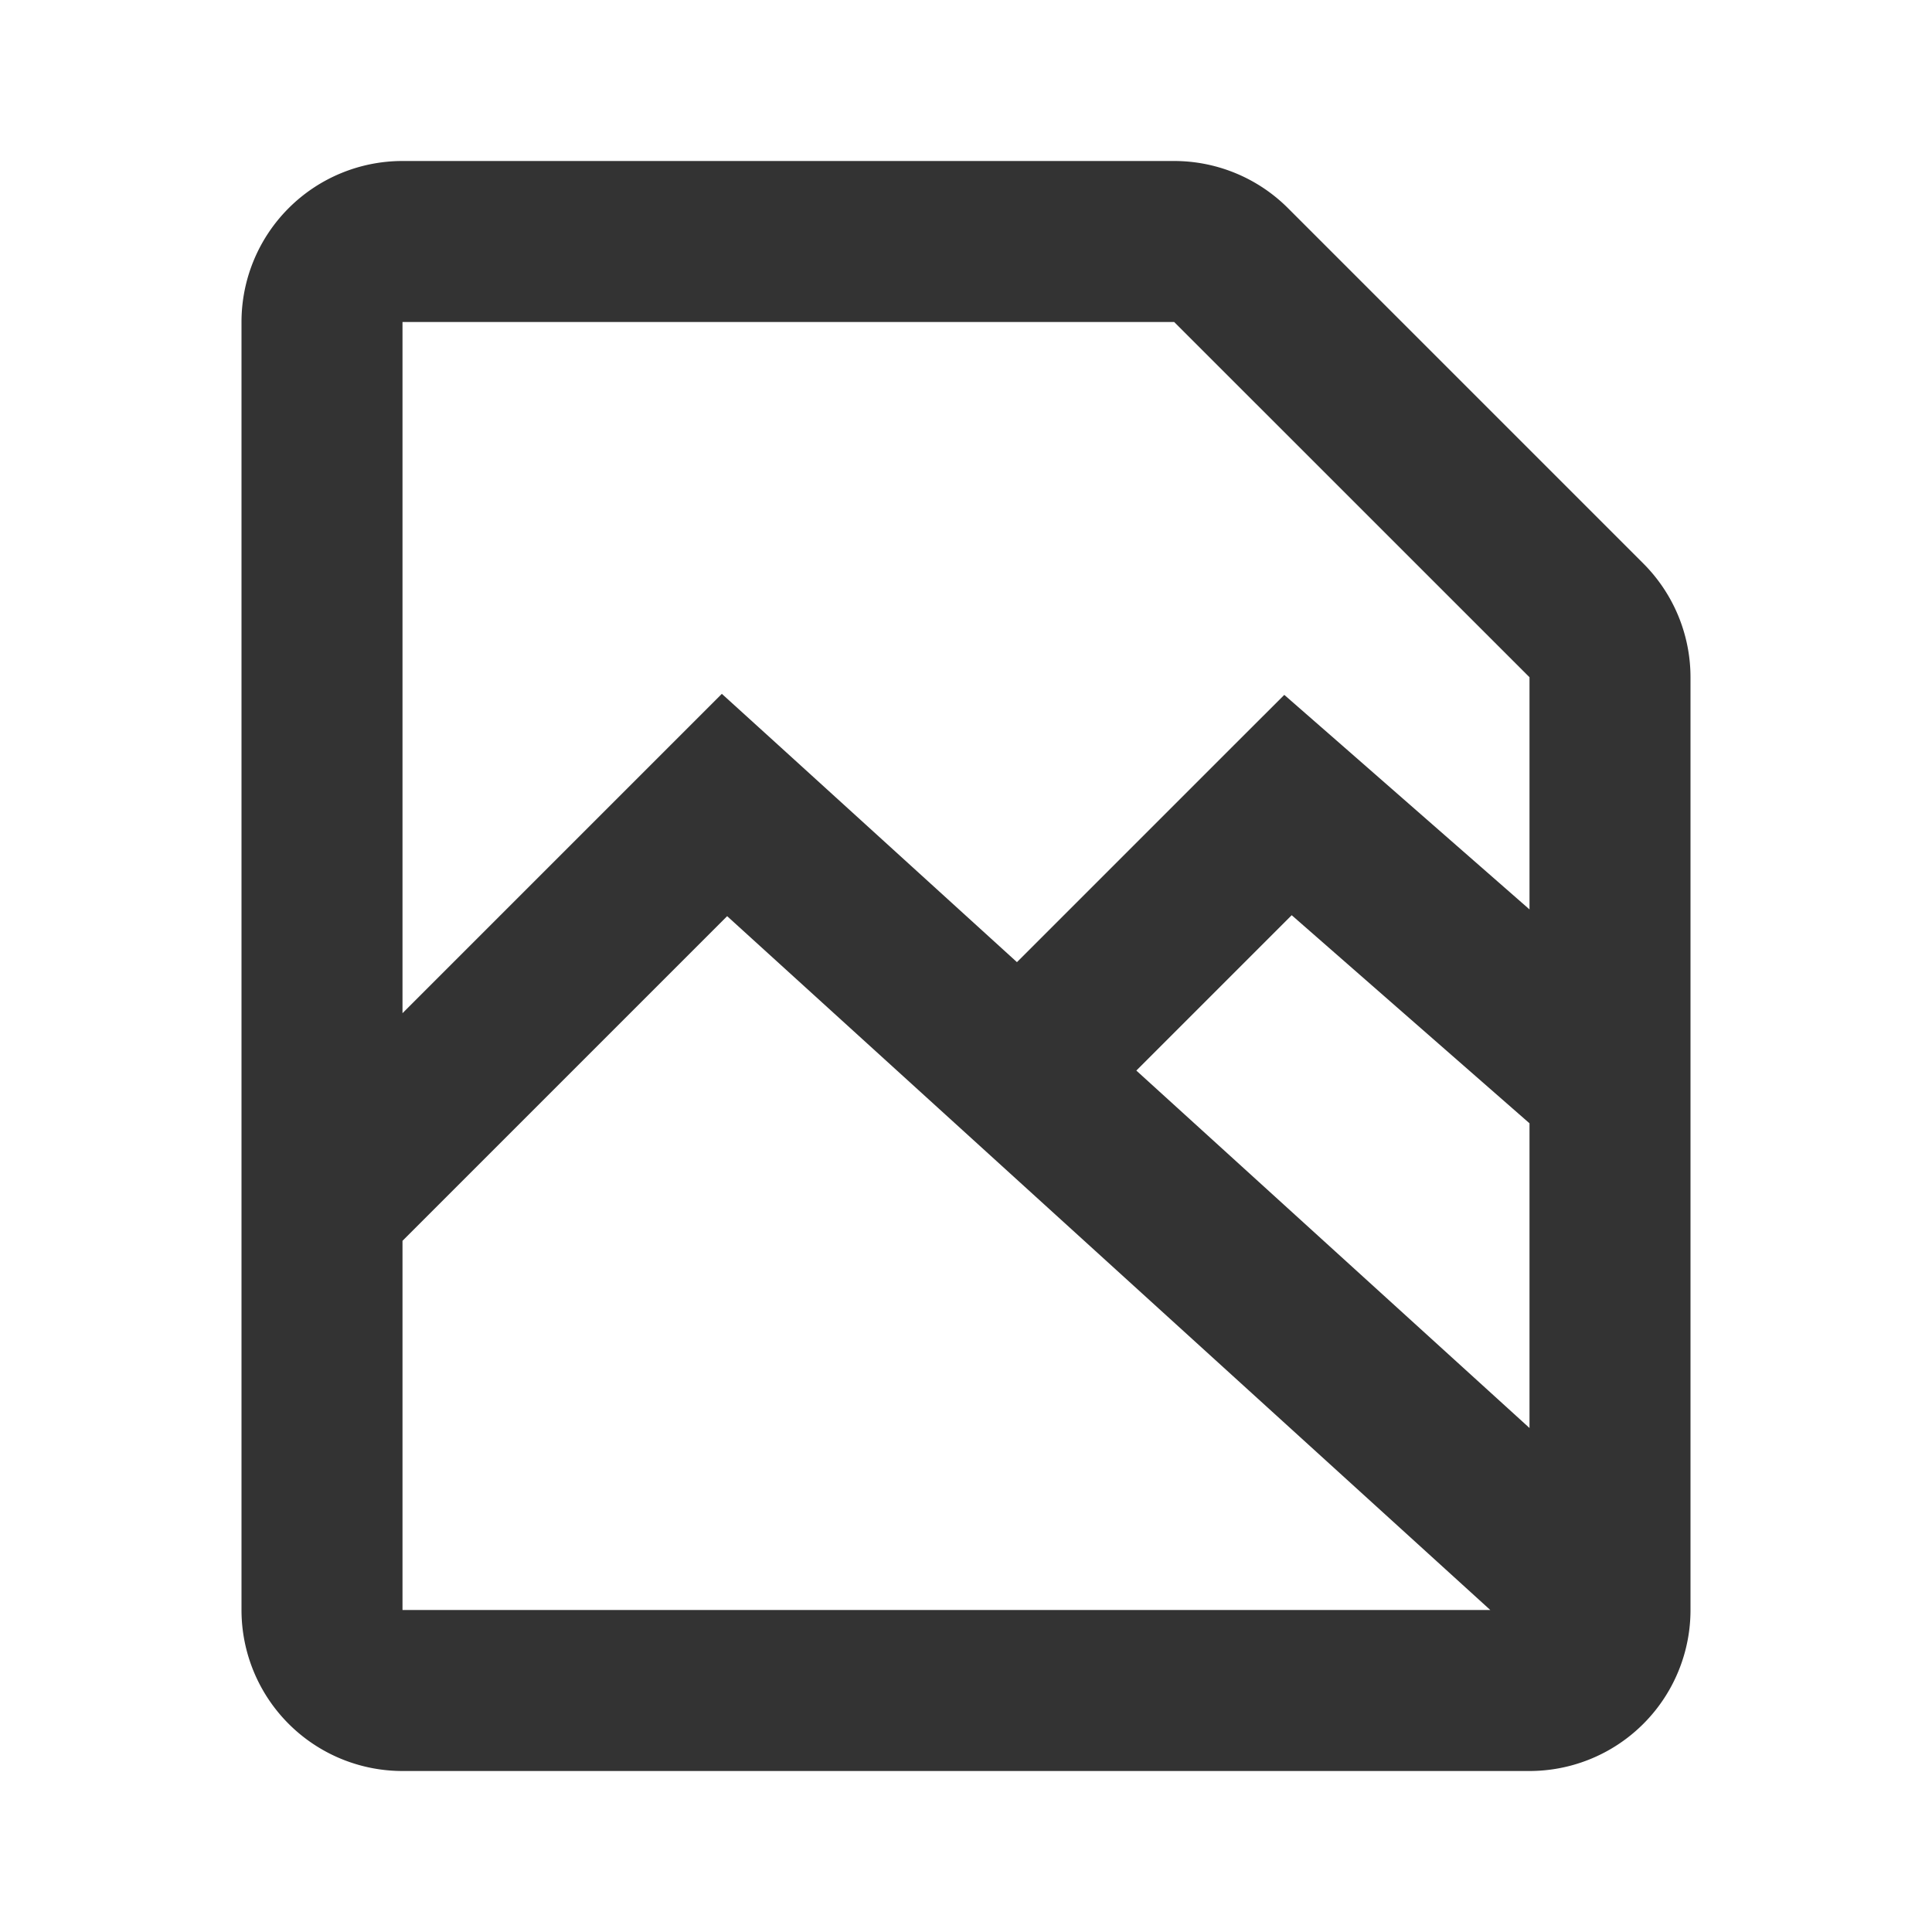 <svg xmlns="http://www.w3.org/2000/svg" width="24" height="24" fill="none" viewBox="0 0 24 24">
  <path fill="#333" fill-rule="evenodd" d="M3 4a2 2 0 012-2h9.586A2 2 0 0116 2.586L20.414 7A2 2 0 0121 8.414V20a2 2 0 01-2 2H5a2 2 0 01-2-2V4zm11.586 0H5v8.586l3.293-3.293.674-.674.706.641 2.96 2.692 2.66-2.66.661-.66.704.615L19 11.297V8.413L14.586 4zM19 13.954l-2.954-2.585-1.93 1.93L19 17.739v-3.785zM5 20v-4.586l4.033-4.033L18.513 20H5z"/>
</svg>
